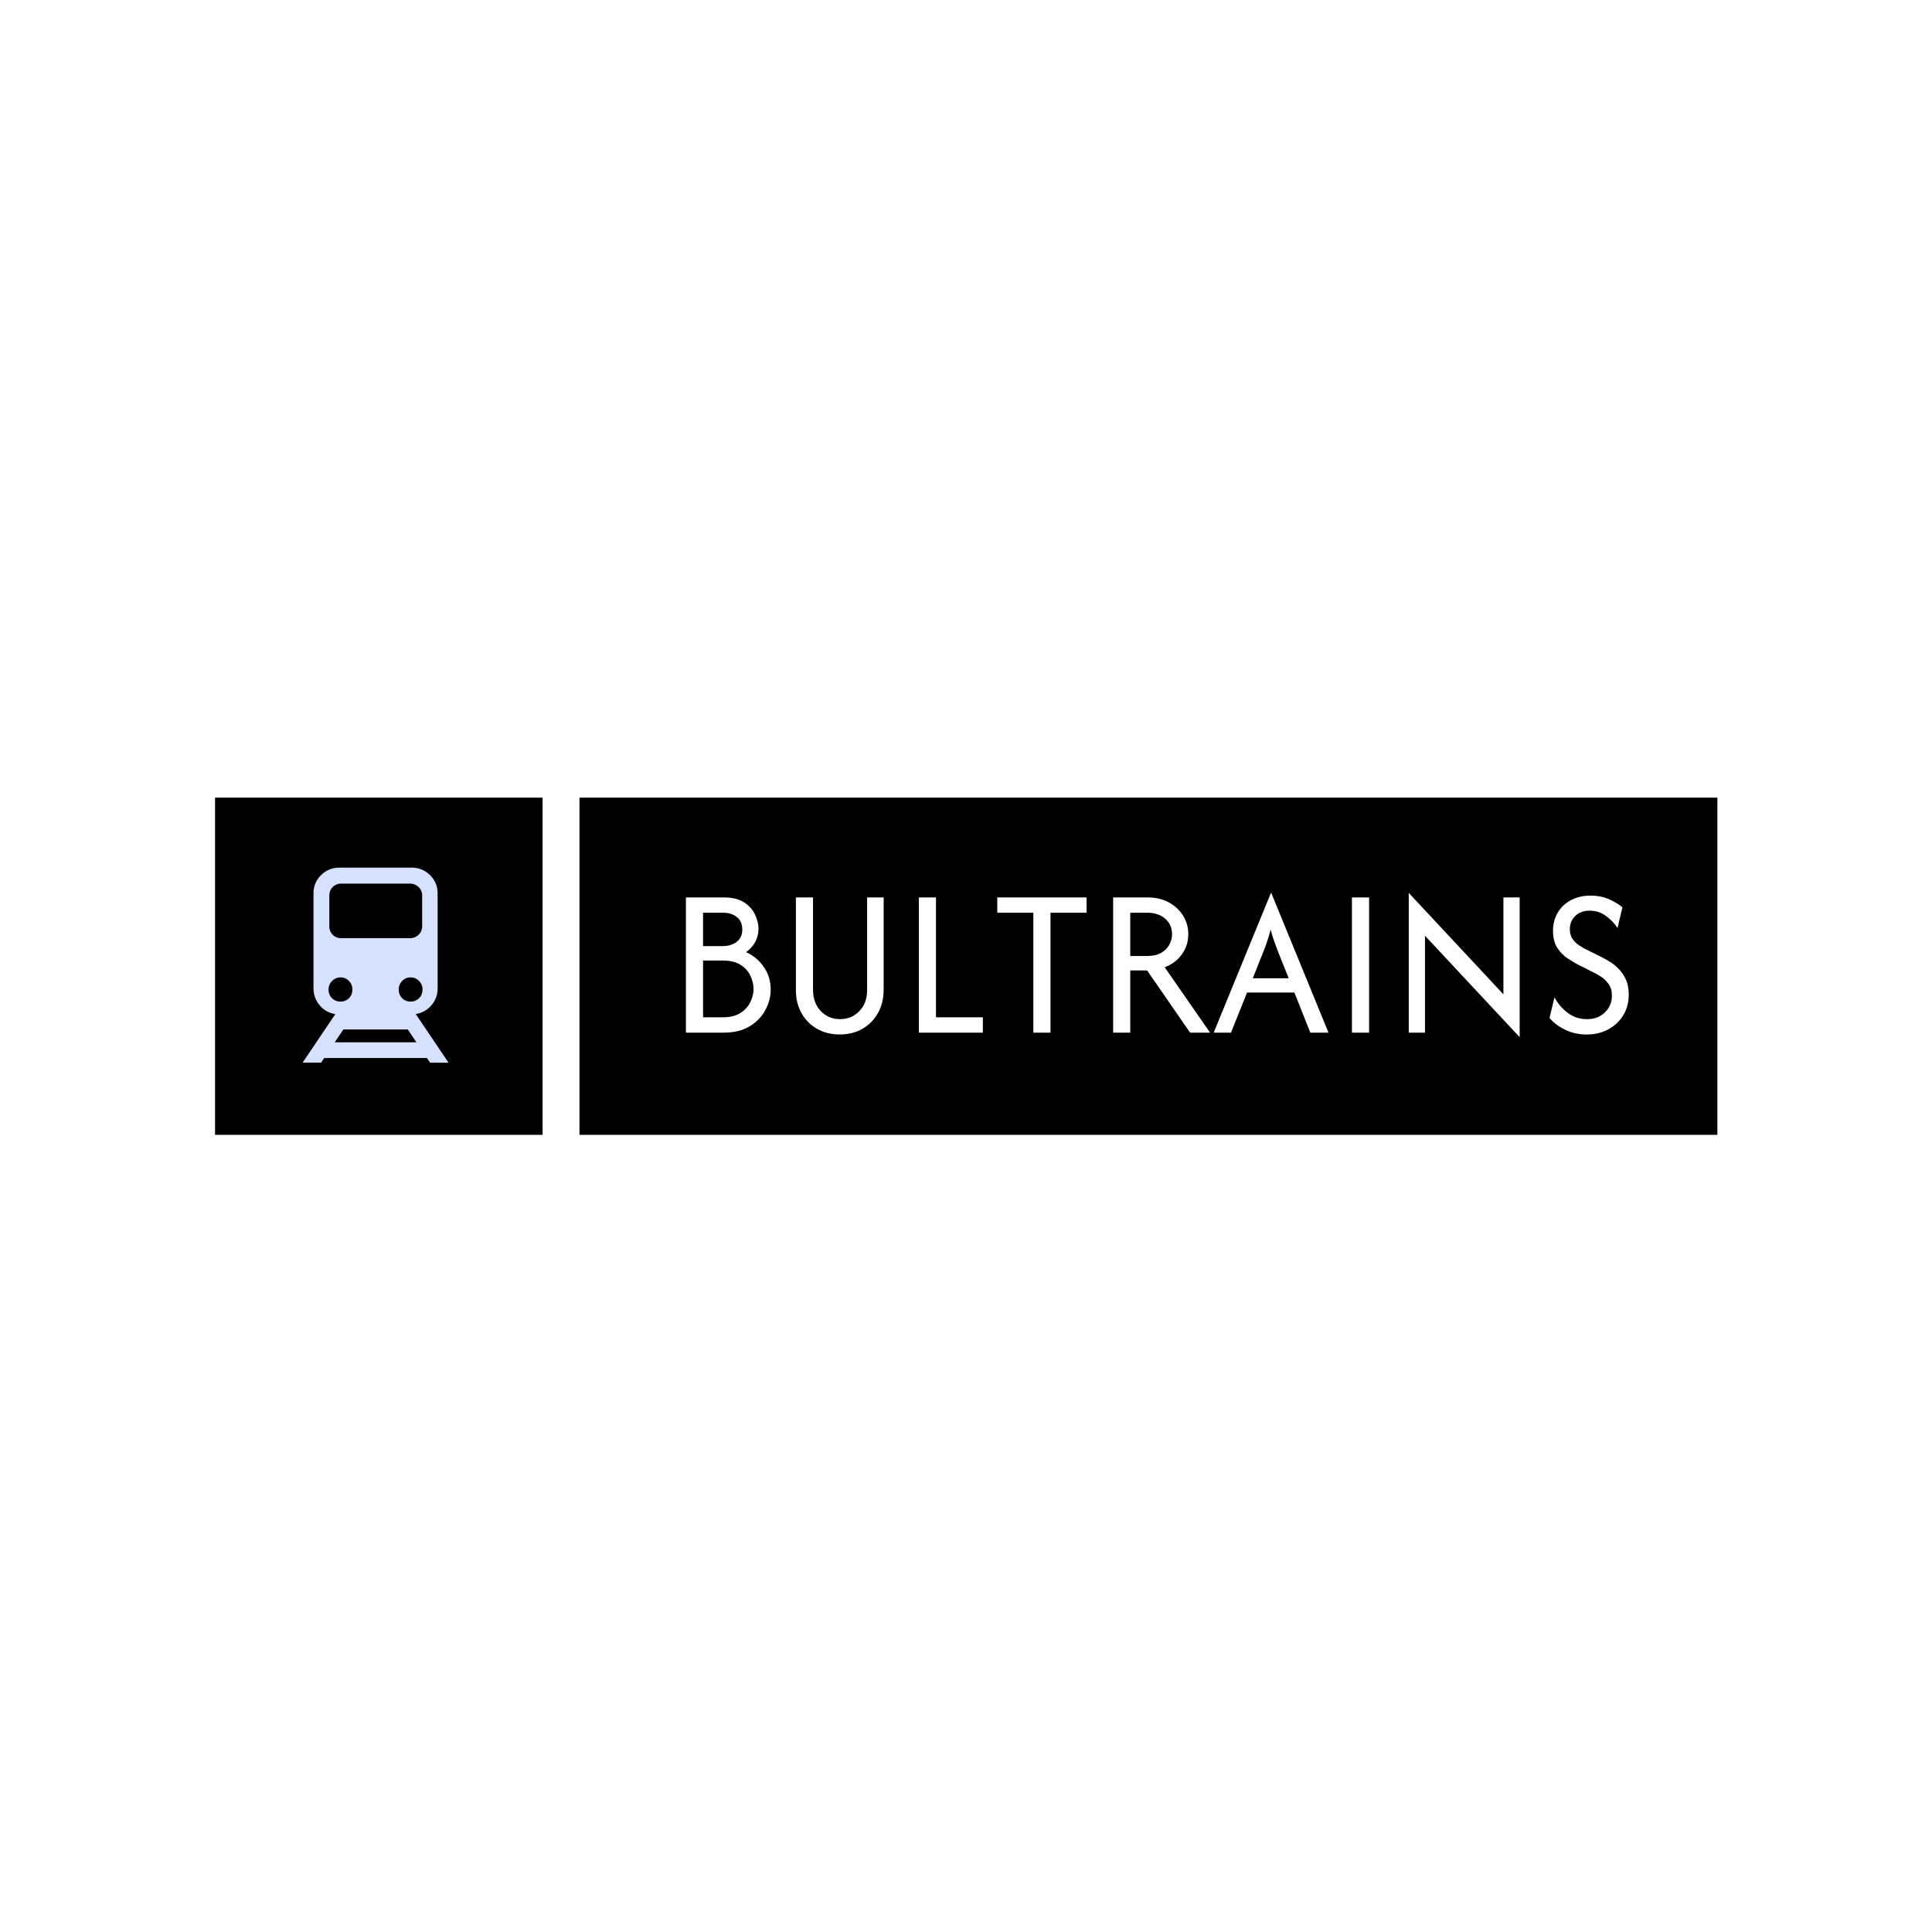 <svg xmlns="http://www.w3.org/2000/svg" xml:space="preserve" width="128" height="128" data-id="lg_by2Ld5cN1irw981iSv" data-version="1" viewBox="0 0 128 128"><g data-padding="20"><g transform="translate(54.103 52.681)scale(.177)"><rect width="525.832" height="155.813" x="-689.056" y="-493.096" rx="0" ry="0" transform="matrix(.81 0 0 .81 469.37 400.34)"/><rect width="151.358" height="155.813" x="-501.819" y="-493.096" rx="0" ry="0" transform="matrix(.81 0 0 .81 181.3 400.34)"/><g transform="translate(468.62 400.26)"><filter id="a" width="140%" height="140%" x="-20%" y="-20%"><feGaussianBlur in="SourceAlpha"/><feOffset result="oBlur"/><feFlood flood-color="#f75cff" flood-opacity="1"/><feComposite in2="oBlur" operator="in"/><feMerge><feMergeNode/><feMergeNode in="SourceGraphic"/></feMerge></filter><g filter="url(#a)"><rect width="358.794" height="91.53" x="-524.57" y="-382.068" fill="none" rx="0" ry="0" transform="translate(-.65)"/><path fill="#fff" d="M-503.363-311.363h-14.18v-50.62h14.18q4.84 0 7.68 1.91t4.07 4.64q1.24 2.73 1.24 5.15 0 2.75-1.26 5.03-1.27 2.28-3.41 3.74 4.11 1.86 6.67 5.57t2.56 8.44q0 3.99-2 7.7-2 3.72-5.9 6.08-3.91 2.36-9.65 2.36m-7.76-27v21.26h7.31q4.16 0 6.69-1.63t3.71-4.1q1.19-2.48 1.19-4.9 0-2.36-1.13-4.84-1.12-2.47-3.66-4.13-2.53-1.66-6.8-1.66Zm0-17.89v12.49h7.25q3.32 0 5.37-1.6 2.06-1.61 2.06-4.59 0-3.09-2.03-4.69-2.02-1.61-5.17-1.61Zm51.17 45.57q-4.78 0-8.49-2.11t-5.82-5.85-2.11-8.64v-34.7h6.41v34.48q0 5 2.87 8.04t7.26 3.04q4.33 0 7.22-3.01 2.9-3.01 2.9-7.85v-34.7h6.19v34.48q0 4.95-2.11 8.74-2.11 3.8-5.79 5.94-3.69 2.14-8.53 2.14m53.56-.68h-23.96v-50.62h6.41v44.88h17.55Zm18.9-44.89h-13.5v-5.73h33.42v5.73h-13.5v44.89h-6.42Zm36.28 44.89h-6.41v-50.62h12.71q4.79 0 8.22 1.91t5.31 5.03q1.89 3.12 1.89 6.84 0 4.16-2.37 7.48-2.36 3.32-6.46 4.89l16.98 24.47h-7.48l-16.09-23.29h-6.3Zm0-44.89v16.2h6.3q3.27 0 5.32-1.21t3.04-3.09q.98-1.88.98-3.85 0-3.55-2.56-5.8t-6.78-2.25Zm37.69 44.9h-6.47l21.43-52.31h.12l21.43 52.31h-6.81l-5.96-15.02h-17.72Zm12.15-30.37-3.99 10.01h13.44l-3.99-10.01q-.73-1.92-1.41-3.77-.67-1.86-1.35-4.45-.67 2.59-1.29 4.42t-1.41 3.8m39.55 30.36h-6.42v-50.62h6.42Zm56.36-50.62v52.31l-35.44-37.97v36.28h-6.07v-52.31l35.43 37.97v-36.28Zm25.08 51.31q-4.5 0-8.13-1.8t-5.77-4.39l1.86-7.76q1.57 3.15 4.72 5.68t7.54 2.53q3.99 0 6.61-2.53t2.62-6.25q0-2.7-1.3-4.44-1.29-1.74-2.92-2.76-1.63-1.01-2.59-1.46l-6.19-3.15q-1.46-.79-3.63-2.19-2.16-1.41-3.79-3.88-1.63-2.48-1.63-6.42 0-3.82 1.77-6.8t4.95-4.67 7.28-1.69q4.05 0 7.15 1.43 3.09 1.44 4.83 2.96l-1.85 7.76q-1.41-2.36-4.17-4.44-2.75-2.08-6.24-2.08-3.37 0-5.4 1.99-2.02 2-2.02 4.92 0 2.25 1.04 3.72 1.04 1.46 2.36 2.3 1.32.85 2.16 1.3l6.3 3.15q1.13.56 2.85 1.57 1.71 1.01 3.4 2.67t2.81 4.05q1.13 2.39 1.13 5.77 0 4.33-2.06 7.71-2.05 3.37-5.59 5.28-3.55 1.92-8.1 1.92"/></g></g><path fill="#d5e1ff" d="M-144.683 100.137h6.906l-12.278-18.214q3.533-.562 5.854-3.248a9.34 9.34 0 0 0 2.336-6.35v-35.59q0-3.949-2.818-6.78a9.5 9.5 0 0 0-6.92-2.819h-26.973q-4.103 0-6.92 2.818a9.27 9.27 0 0 0-2.826 6.781v35.588q0 3.665 2.409 6.424a8.98 8.98 0 0 0 5.782 3.175l-12.28 18.214h6.914l1.175-1.752h38.457Zm-4.11-24.148a4.38 4.38 0 0 1-3.24 1.277 4.23 4.23 0 0 1-3.103-1.277 4.38 4.38 0 0 1-1.278-3.249q0-1.825 1.278-3.168a4.1 4.1 0 0 1 3.102-1.35q1.979 0 3.24 1.343a4.38 4.38 0 0 1 1.279 3.175q0 1.971-1.277 3.25m-33.602-38.356q0-1.978 1.277-3.255a4.38 4.38 0 0 1 3.24-1.27h25.559q1.978 0 3.32 1.27a4.38 4.38 0 0 1 1.35 3.255v11.388q0 1.971-1.35 3.25a4.6 4.6 0 0 1-3.32 1.262h-25.558q-1.985 0-3.24-1.263a4.38 4.38 0 0 1-1.278-3.256Zm.992 38.355a4.38 4.38 0 0 1-1.277-3.249q0-1.825 1.277-3.168a4.38 4.38 0 0 1 3.249-1.35q1.825 0 3.11 1.343a4.38 4.38 0 0 1 1.27 3.175q0 1.986-1.27 3.25a4.23 4.23 0 0 1-3.11 1.276 4.38 4.38 0 0 1-3.25-1.277m1.038 16.512 3.205-4.789h24.14l3.213 4.79Z"/></g><path fill="transparent" stroke="transparent" stroke-width=".183" d="M12.5 52.454h103v23.092h-103z"/></g></svg>